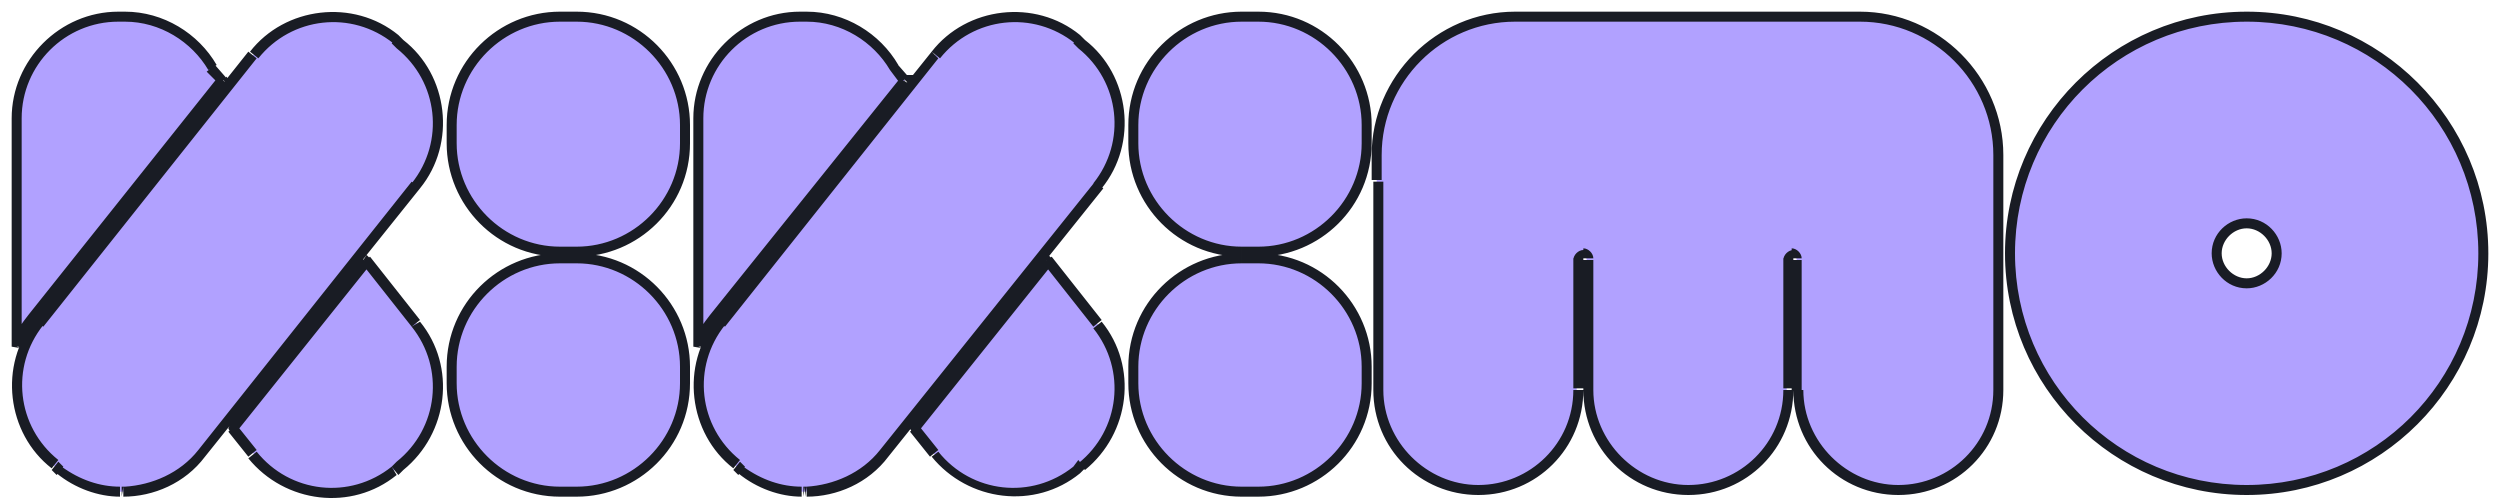 <?xml version="1.0" encoding="utf-8"?>
<!-- Generator: Adobe Illustrator 24.2.0, SVG Export Plug-In . SVG Version: 6.00 Build 0)  -->
<svg version="1.1" id="Layer_1" xmlns="http://www.w3.org/2000/svg" xmlns:xlink="http://www.w3.org/1999/xlink" x="0px" y="0px"
	 viewBox="0 0 150 30" style="enable-background:new 0 0 150 30;" xml:space="preserve">
<style type="text/css">
	.st0{fill-rule:evenodd;clip-rule:evenodd;fill:#B1A1FF;}
	.st1{fill:#191C24;}
</style>
<path class="st0" d="M120.6,15.2c0-7.8,6.4-14.2,14.2-14.2S149,7.4,149,15.2c0,7.8-6.4,14.2-14.2,14.2S120.6,23.1,120.6,15.2z
	 M133,15.2c0,1,0.8,1.8,1.8,1.8c1,0,1.8-0.8,1.8-1.8s-0.8-1.8-1.8-1.8C133.8,13.4,133,14.2,133,15.2z M54.3,4.8L53.6,4
	c-1.1-1.8-3-3-5.2-3H48c-3.3,0-6.1,2.7-6.1,6.1v13.7c0.2-0.6,0.6-1.1,1-1.6L54.3,4.8L54.3,4.8z M12.7,4l0.7,0.8L2,19.1
	c-0.4,0.5-0.7,1.1-1,1.6V7.1C1,3.7,3.7,1,7.1,1h0.4C9.7,1,11.7,2.2,12.7,4z M23.7,2.3L24,2.6c2.6,2.1,3,5.9,1,8.5L12.1,27.2
	c-1.2,1.5-2.9,2.2-4.7,2.3c0,0-0.1,0-0.1,0c0,0-0.1,0-0.1,0h0h0h0l0,0c-1.3,0-2.6-0.5-3.7-1.3l-0.3-0.3c-2.6-2.1-3-5.9-1-8.5
	L15.2,3.3C17.3,0.7,21.1,0.3,23.7,2.3z M22,15.7l-8,10l1.2,1.5c2.1,2.6,5.9,3,8.5,1l0.3-0.3c2.6-2.1,3-5.9,1-8.5L22,15.7L22,15.7z
	 M33.6,1h1.1c3.6,0,6.5,2.9,6.5,6.5v1.1c0,3.6-2.9,6.5-6.5,6.5h-1.1c-3.6,0-6.5-2.9-6.5-6.5V7.5C27.1,3.9,30,1,33.6,1z M34.6,15.5
	h-1.1c-3.6,0-6.5,2.9-6.5,6.5V23c0,3.6,2.9,6.5,6.5,6.5h1.1c3.6,0,6.5-2.9,6.5-6.5V22C41.1,18.4,38.2,15.5,34.6,15.5z M64.6,2.3
	l0.3,0.3v0c2.6,2.1,3,5.9,1,8.5L53,27.2c-1.2,1.5-2.9,2.2-4.7,2.3c0,0-0.1,0-0.1,0c0,0-0.1,0-0.1,0l0,0c-1.3,0-2.6-0.5-3.7-1.3
	l-0.3-0.3c-2.6-2.1-3-5.9-1-8.5L56.1,3.3C58.2,0.7,62,0.3,64.6,2.3z M54.9,25.7l8-10l0,0l3,3.8c2.1,2.6,1.6,6.4-1,8.5l-0.3,0.3
	c-2.6,2.1-6.4,1.6-8.5-1L54.9,25.7z M74.5,1h1.1C79.1,1,82,3.9,82,7.5v1.1c0,3.6-2.9,6.5-6.5,6.5h-1.1c-3.6,0-6.5-2.9-6.5-6.5V7.5
	C68,3.9,70.9,1,74.5,1z M75.5,15.5h-1.1c-3.6,0-6.5,2.9-6.5,6.5V23c0,3.6,2.9,6.5,6.5,6.5h1.1c3.6,0,6.5-2.9,6.5-6.5V22
	C82,18.4,79.1,15.5,75.5,15.5z M111.6,1H90.9c-4.5,0-8.3,3.7-8.3,8.3v1.5c0,0.3,0,0.5,0,0.8v11.8c0,3.3,2.7,6,6,6c3.3,0,6-2.7,6-6
	v-7.8c0-0.1,0.1-0.3,0.3-0.3c0.1,0,0.3,0.1,0.3,0.3v7.8c0,3.3,2.7,6,6,6c3.3,0,6-2.7,6-6v-7.8c0-0.1,0.1-0.3,0.3-0.3
	c0.1,0,0.3,0.1,0.3,0.3v7.8c0,3.3,2.7,6,6,6c3.3,0,6-2.7,6-6V10.7V9.3C119.9,4.8,116.2,1,111.6,1z"/>
<path class="st1" d="M53.6,4l-0.3,0.2l0,0l0,0L53.6,4z M54.3,4.8L54,5l0.1,0.1h0.1V4.8z M41.9,20.8h-0.3l0.6,0.1L41.9,20.8z
	 M42.9,19.1l-0.2-0.2l0,0L42.9,19.1z M54.3,4.8L54.5,5l0.4-0.5h-0.6V4.8z M13.4,4.8L13.6,5l0.1-0.2l-0.1-0.2L13.4,4.8z M12.7,4
	l-0.3,0.2l0,0l0,0L12.7,4z M2,19.1l-0.2-0.2l0,0L2,19.1z M1,20.8H0.7l0.6,0.1L1,20.8z M24,2.6l0.2-0.2l0,0L24,2.6z M23.7,2.3
	l-0.2,0.2l0,0L23.7,2.3z M25,11.1l-0.2-0.2l0,0L25,11.1z M12.1,27.2l0.2,0.2h0L12.1,27.2z M7.4,29.5l0-0.3l0,0L7.4,29.5z M7.3,29.5
	l0-0.3h0V29.5z M7.3,29.5l0,0.3h0V29.5z M7.2,29.5l0-0.3h0L7.2,29.5z M3.6,28.2L3.8,28l0,0L3.6,28.2z M3.3,27.9l-0.2,0.2l0,0
	L3.3,27.9z M2.3,19.4l0.2,0.2h0L2.3,19.4z M15.2,3.3l0.2,0.2v0L15.2,3.3z M14,25.7l-0.2-0.2l-0.1,0.2l0.1,0.2L14,25.7z M22,15.7
	l0.2-0.2l-0.2-0.2l-0.2,0.3L22,15.7z M15.2,27.2l0.2-0.2v0L15.2,27.2z M23.7,28.2L23.5,28l0,0L23.7,28.2z M24,27.9l0.2,0.2l0,0
	L24,27.9z M25,19.4l0.2-0.2l0,0L25,19.4z M22,15.7l0.2-0.2l0,0l0,0L22,15.7z M64.9,2.6h0.3V2.5l-0.1-0.1L64.9,2.6z M64.6,2.3
	l-0.2,0.2l0,0L64.6,2.3z M64.9,2.6h-0.3v0.1l0.1,0.1L64.9,2.6z M65.9,11.1l-0.2-0.2l0,0L65.9,11.1z M53,27.2l0.2,0.2l0,0L53,27.2z
	 M48.4,29.5l0-0.3l0,0L48.4,29.5z M48.2,29.5l0-0.3h0L48.2,29.5z M48.2,29.5l0-0.3l0,0L48.2,29.5z M44.5,28.2l0.2-0.2l0,0L44.5,28.2
	z M44.2,27.9L44,28.2l0,0L44.2,27.9z M43.2,19.4l0.2,0.2v0L43.2,19.4z M56.1,3.3l0.2,0.2v0L56.1,3.3z M62.9,15.7l0.2-0.2l-0.2-0.2
	l-0.2,0.3L62.9,15.7z M54.9,25.7l-0.2-0.2l-0.1,0.2l0.1,0.2L54.9,25.7z M62.9,15.7l0.2-0.2l0,0l0,0L62.9,15.7z M65.9,19.4l0.2-0.2v0
	L65.9,19.4z M64.9,27.9l0.2,0.2l0,0L64.9,27.9z M64.6,28.2L64.4,28l0,0L64.6,28.2z M56.1,27.2l0.2-0.2v0L56.1,27.2z M82.7,11.6H83v0
	l0,0L82.7,11.6z M134.8,0.7c-8,0-14.5,6.5-14.5,14.5h0.6c0-7.7,6.2-13.9,13.9-13.9V0.7z M149.3,15.2c0-8-6.5-14.5-14.5-14.5v0.6
	c7.7,0,13.9,6.2,13.9,13.9H149.3z M134.8,29.7c8,0,14.5-6.5,14.5-14.5h-0.6c0,7.7-6.2,13.9-13.9,13.9V29.7z M120.3,15.2
	c0,8,6.5,14.5,14.5,14.5v-0.6c-7.7,0-13.9-6.2-13.9-13.9H120.3z M134.8,16.7c-0.8,0-1.5-0.7-1.5-1.5h-0.6c0,1.1,0.9,2.1,2.1,2.1
	V16.7z M136.3,15.2c0,0.8-0.7,1.5-1.5,1.5v0.6c1.1,0,2.1-0.9,2.1-2.1H136.3z M134.8,13.7c0.8,0,1.5,0.7,1.5,1.5h0.6
	c0-1.1-0.9-2.1-2.1-2.1V13.7z M133.3,15.2c0-0.8,0.7-1.5,1.5-1.5v-0.6c-1.1,0-2.1,0.9-2.1,2.1H133.3z M53.4,4.2L54,5l0.5-0.4
	l-0.7-0.8L53.4,4.2z M48.4,1.3c2.1,0,4,1.2,5,2.9l0.5-0.3c-1.1-1.9-3.2-3.2-5.5-3.2V1.3z M48,1.3h0.4V0.7H48V1.3z M42.2,7.1
	c0-3.2,2.6-5.8,5.8-5.8V0.7c-3.5,0-6.4,2.9-6.4,6.4H42.2z M42.2,20.8V7.1h-0.6v13.7H42.2z M42.6,18.9c-0.4,0.5-0.8,1.1-1,1.7
	l0.6,0.2c0.2-0.6,0.5-1.1,0.9-1.6L42.6,18.9z M54,4.7L42.6,18.9l0.5,0.4L54.5,5L54,4.7z M54.3,5.1L54.3,5.1l0-0.6h0V5.1z M13.6,4.7
	l-0.7-0.8l-0.5,0.4L13.1,5L13.6,4.7z M2.2,19.3L13.6,5l-0.5-0.4L1.7,18.9L2.2,19.3z M1.3,20.9c0.2-0.6,0.5-1.1,0.9-1.6l-0.5-0.4
	c-0.4,0.5-0.8,1.1-1,1.7L1.3,20.9z M0.7,7.1v13.7h0.6V7.1H0.7z M7.1,0.7c-3.5,0-6.4,2.9-6.4,6.4h0.6c0-3.2,2.6-5.8,5.8-5.8V0.7z
	 M7.5,0.7H7.1v0.6h0.4V0.7z M13,3.9C11.9,2,9.8,0.7,7.5,0.7v0.6c2.1,0,4,1.2,5,2.9L13,3.9z M24.2,2.4l-0.3-0.3l-0.4,0.5l0.3,0.3
	L24.2,2.4z M25.2,11.3c2.2-2.7,1.7-6.8-1-8.9l-0.4,0.5c2.5,2,2.9,5.6,0.9,8.1L25.2,11.3z M12.3,27.4l12.9-16.1l-0.5-0.4L11.9,27
	L12.3,27.4z M7.4,29.8c1.8,0,3.7-0.8,4.9-2.4L11.9,27c-1.1,1.4-2.8,2.1-4.4,2.2L7.4,29.8z M7.4,29.8C7.4,29.8,7.4,29.8,7.4,29.8
	l0.1-0.6c0,0,0,0-0.1,0V29.8z M7.3,29.8C7.3,29.8,7.3,29.8,7.3,29.8l0.1-0.6c0,0,0,0-0.1,0L7.3,29.8z M7.3,29.8L7.3,29.8l0-0.6h0
	V29.8z M7.3,29.8L7.3,29.8l0-0.6h0V29.8z M7.3,29.8L7.3,29.8l0-0.6h0V29.8z M7.2,29.8L7.2,29.8l0.1-0.6l0,0L7.2,29.8z M3.4,28.4
	c1.1,0.9,2.5,1.4,3.8,1.4l0-0.6c-1.2,0-2.4-0.4-3.5-1.2L3.4,28.4z M3.1,28.2l0.3,0.3L3.8,28l-0.3-0.3L3.1,28.2z M2.1,19.2
	c-2.2,2.7-1.7,6.8,1,8.9l0.4-0.5c-2.5-2-2.9-5.6-0.9-8.1L2.1,19.2z M14.9,3.1L2.1,19.2l0.5,0.4L15.4,3.5L14.9,3.1z M23.9,2.1
	c-2.7-2.2-6.8-1.7-8.9,1l0.5,0.4c2-2.5,5.6-2.9,8.1-0.9L23.9,2.1z M14.2,25.9l8-10l-0.5-0.4l-8,10L14.2,25.9z M15.4,27l-1.2-1.5
	l-0.5,0.4l1.2,1.5L15.4,27z M23.5,28c-2.5,2-6.1,1.6-8.1-0.9l-0.5,0.4c2.2,2.7,6.2,3.2,8.9,1L23.5,28z M23.8,27.7L23.5,28l0.4,0.5
	l0.3-0.3L23.8,27.7z M24.7,19.6c2,2.5,1.6,6.1-0.9,8.1l0.4,0.5c2.7-2.2,3.2-6.2,1-8.9L24.7,19.6z M21.7,15.8l3,3.8l0.5-0.4l-3-3.8
	L21.7,15.8z M21.8,15.9L21.8,15.9l0.4-0.4l0,0L21.8,15.9z M34.6,0.7h-1.1v0.6h1.1V0.7z M41.4,7.5c0-3.7-3-6.8-6.8-6.8v0.6
	c3.4,0,6.2,2.8,6.2,6.2H41.4z M41.4,8.6V7.5h-0.6v1.1H41.4z M34.6,15.4c3.7,0,6.8-3,6.8-6.8h-0.6c0,3.4-2.8,6.2-6.2,6.2V15.4z
	 M33.6,15.4h1.1v-0.6h-1.1V15.4z M26.8,8.6c0,3.7,3,6.8,6.8,6.8v-0.6c-3.4,0-6.2-2.8-6.2-6.2H26.8z M26.8,7.5v1.1h0.6V7.5H26.8z
	 M33.6,0.7c-3.7,0-6.8,3-6.8,6.8h0.6c0-3.4,2.8-6.2,6.2-6.2V0.7z M33.6,15.8h1.1v-0.6h-1.1V15.8z M27.4,22c0-3.4,2.8-6.2,6.2-6.2
	v-0.6c-3.7,0-6.8,3-6.8,6.8H27.4z M27.4,23V22h-0.6V23H27.4z M33.6,29.2c-3.4,0-6.2-2.8-6.2-6.2h-0.6c0,3.7,3,6.8,6.8,6.8V29.2z
	 M34.6,29.2h-1.1v0.6h1.1V29.2z M40.8,23c0,3.4-2.8,6.2-6.2,6.2v0.6c3.7,0,6.8-3,6.8-6.8H40.8z M40.8,22V23h0.6V22H40.8z M34.6,15.8
	c3.4,0,6.2,2.8,6.2,6.2h0.6c0-3.7-3-6.8-6.8-6.8V15.8z M65.1,2.4l-0.3-0.3l-0.4,0.5l0.3,0.3L65.1,2.4z M65.2,2.6L65.2,2.6l-0.6,0v0
	H65.2z M66.1,11.3c2.2-2.7,1.7-6.8-1-8.9l-0.4,0.5c2.5,2,2.9,5.6,0.9,8.1L66.1,11.3z M53.3,27.4l12.9-16.1l-0.5-0.4L52.8,27
	L53.3,27.4z M48.4,29.8c1.8,0,3.7-0.8,4.9-2.4L52.8,27c-1.1,1.4-2.8,2.1-4.4,2.2L48.4,29.8z M48.3,29.8
	C48.3,29.8,48.3,29.8,48.3,29.8l0.1-0.6c0,0,0,0-0.1,0V29.8z M48.2,29.8C48.2,29.8,48.2,29.8,48.2,29.8l0.1-0.6c0,0,0,0-0.1,0
	L48.2,29.8z M48.2,29.8L48.2,29.8l0.1-0.6l0,0L48.2,29.8z M44.3,28.4c1.1,0.9,2.5,1.4,3.8,1.4l0-0.6c-1.2,0-2.4-0.4-3.5-1.2
	L44.3,28.4z M44,28.2l0.3,0.3l0.4-0.5l-0.3-0.3L44,28.2z M43,19.2c-2.2,2.7-1.7,6.8,1,8.9l0.4-0.5c-2.5-2-2.9-5.6-0.9-8.1L43,19.2z
	 M55.9,3.1L43,19.2l0.5,0.4L56.3,3.5L55.9,3.1z M64.8,2.1c-2.7-2.2-6.8-1.7-8.9,1l0.5,0.4c2-2.5,5.6-2.9,8.1-0.9L64.8,2.1z
	 M62.6,15.5l-8,10l0.5,0.4l8-10L62.6,15.5z M63.1,15.4L63.1,15.4l-0.4,0.4l0,0L63.1,15.4z M66.1,19.2l-3-3.8l-0.5,0.4l3,3.8
	L66.1,19.2z M65.1,28.2c2.7-2.2,3.2-6.2,1-8.9l-0.5,0.4c2,2.5,1.6,6.1-0.9,8.1L65.1,28.2z M64.8,28.4l0.3-0.3l-0.4-0.5L64.4,28
	L64.8,28.4z M55.9,27.4c2.2,2.7,6.2,3.2,8.9,1L64.4,28c-2.5,2-6.1,1.6-8.1-0.9L55.9,27.4z M54.6,25.9l1.2,1.5l0.5-0.4l-1.2-1.5
	L54.6,25.9z M75.5,0.7h-1.1v0.6h1.1V0.7z M82.3,7.5c0-3.7-3-6.8-6.8-6.8v0.6c3.4,0,6.2,2.8,6.2,6.2H82.3z M82.3,8.6V7.5h-0.6v1.1
	H82.3z M75.5,15.4c3.7,0,6.8-3,6.8-6.8h-0.6c0,3.4-2.8,6.2-6.2,6.2V15.4z M74.5,15.4h1.1v-0.6h-1.1V15.4z M67.7,8.6
	c0,3.7,3,6.8,6.8,6.8v-0.6c-3.4,0-6.2-2.8-6.2-6.2H67.7z M67.7,7.5v1.1h0.6V7.5H67.7z M74.5,0.7c-3.7,0-6.8,3-6.8,6.8h0.6
	c0-3.4,2.8-6.2,6.2-6.2V0.7z M74.5,15.8h1.1v-0.6h-1.1V15.8z M68.3,22c0-3.4,2.8-6.2,6.2-6.2v-0.6c-3.7,0-6.8,3-6.8,6.8H68.3z
	 M68.3,23V22h-0.6V23H68.3z M74.5,29.2c-3.4,0-6.2-2.8-6.2-6.2h-0.6c0,3.7,3,6.8,6.8,6.8V29.2z M75.5,29.2h-1.1v0.6h1.1V29.2z
	 M81.7,23c0,3.4-2.8,6.2-6.2,6.2v0.6c3.7,0,6.8-3,6.8-6.8H81.7z M81.7,22V23h0.6V22H81.7z M75.5,15.8c3.4,0,6.2,2.8,6.2,6.2h0.6
	c0-3.7-3-6.8-6.8-6.8V15.8z M90.9,1.3h20.7V0.7H90.9V1.3z M82.9,9.3c0-4.4,3.6-8,8-8V0.7c-4.7,0-8.6,3.9-8.6,8.6H82.9z M82.9,10.9
	V9.3h-0.6v1.5H82.9z M83,11.6c0-0.2,0-0.5,0-0.7h-0.6c0,0.3,0,0.5,0,0.8L83,11.6z M83,23.4V11.6h-0.6v11.8H83z M88.7,29.1
	c-3.1,0-5.7-2.6-5.7-5.7h-0.6c0,3.5,2.8,6.3,6.3,6.3V29.1z M94.4,23.4c0,3.2-2.6,5.7-5.7,5.7v0.6c3.5,0,6.3-2.8,6.3-6.3H94.4z
	 M94.4,15.5v7.8H95v-7.8H94.4z M95,15c-0.3,0-0.6,0.3-0.6,0.6H95c0,0,0,0,0,0c0,0,0,0,0,0V15z M95.6,15.5c0-0.3-0.3-0.6-0.6-0.6v0.6
	c0,0,0,0,0,0c0,0,0,0,0,0H95.6z M95.6,23.4v-7.8H95v7.8H95.6z M101.3,29.1c-3.1,0-5.7-2.6-5.7-5.7H95c0,3.5,2.8,6.3,6.3,6.3V29.1z
	 M107,23.4c0,3.2-2.6,5.7-5.7,5.7v0.6c3.5,0,6.3-2.8,6.3-6.3H107z M107,15.5v7.8h0.6v-7.8H107z M107.6,15c-0.3,0-0.6,0.3-0.6,0.6
	h0.6c0,0,0,0,0,0c0,0,0,0,0,0V15z M108.1,15.5c0-0.3-0.3-0.6-0.6-0.6v0.6c0,0,0,0,0,0c0,0,0,0,0,0H108.1z M108.1,23.4v-7.8h-0.6v7.8
	H108.1z M113.9,29.1c-3.1,0-5.7-2.6-5.7-5.7h-0.6c0,3.5,2.8,6.3,6.3,6.3V29.1z M119.6,23.4c0,3.2-2.6,5.7-5.7,5.7v0.6
	c3.5,0,6.3-2.8,6.3-6.3H119.6z M119.6,10.7v12.7h0.6V10.7H119.6z M119.6,9.3v1.4h0.6V9.3H119.6z M111.6,1.3c4.4,0,8,3.6,8,8h0.6
	c0-4.7-3.9-8.6-8.6-8.6V1.3z"/>
</svg>
